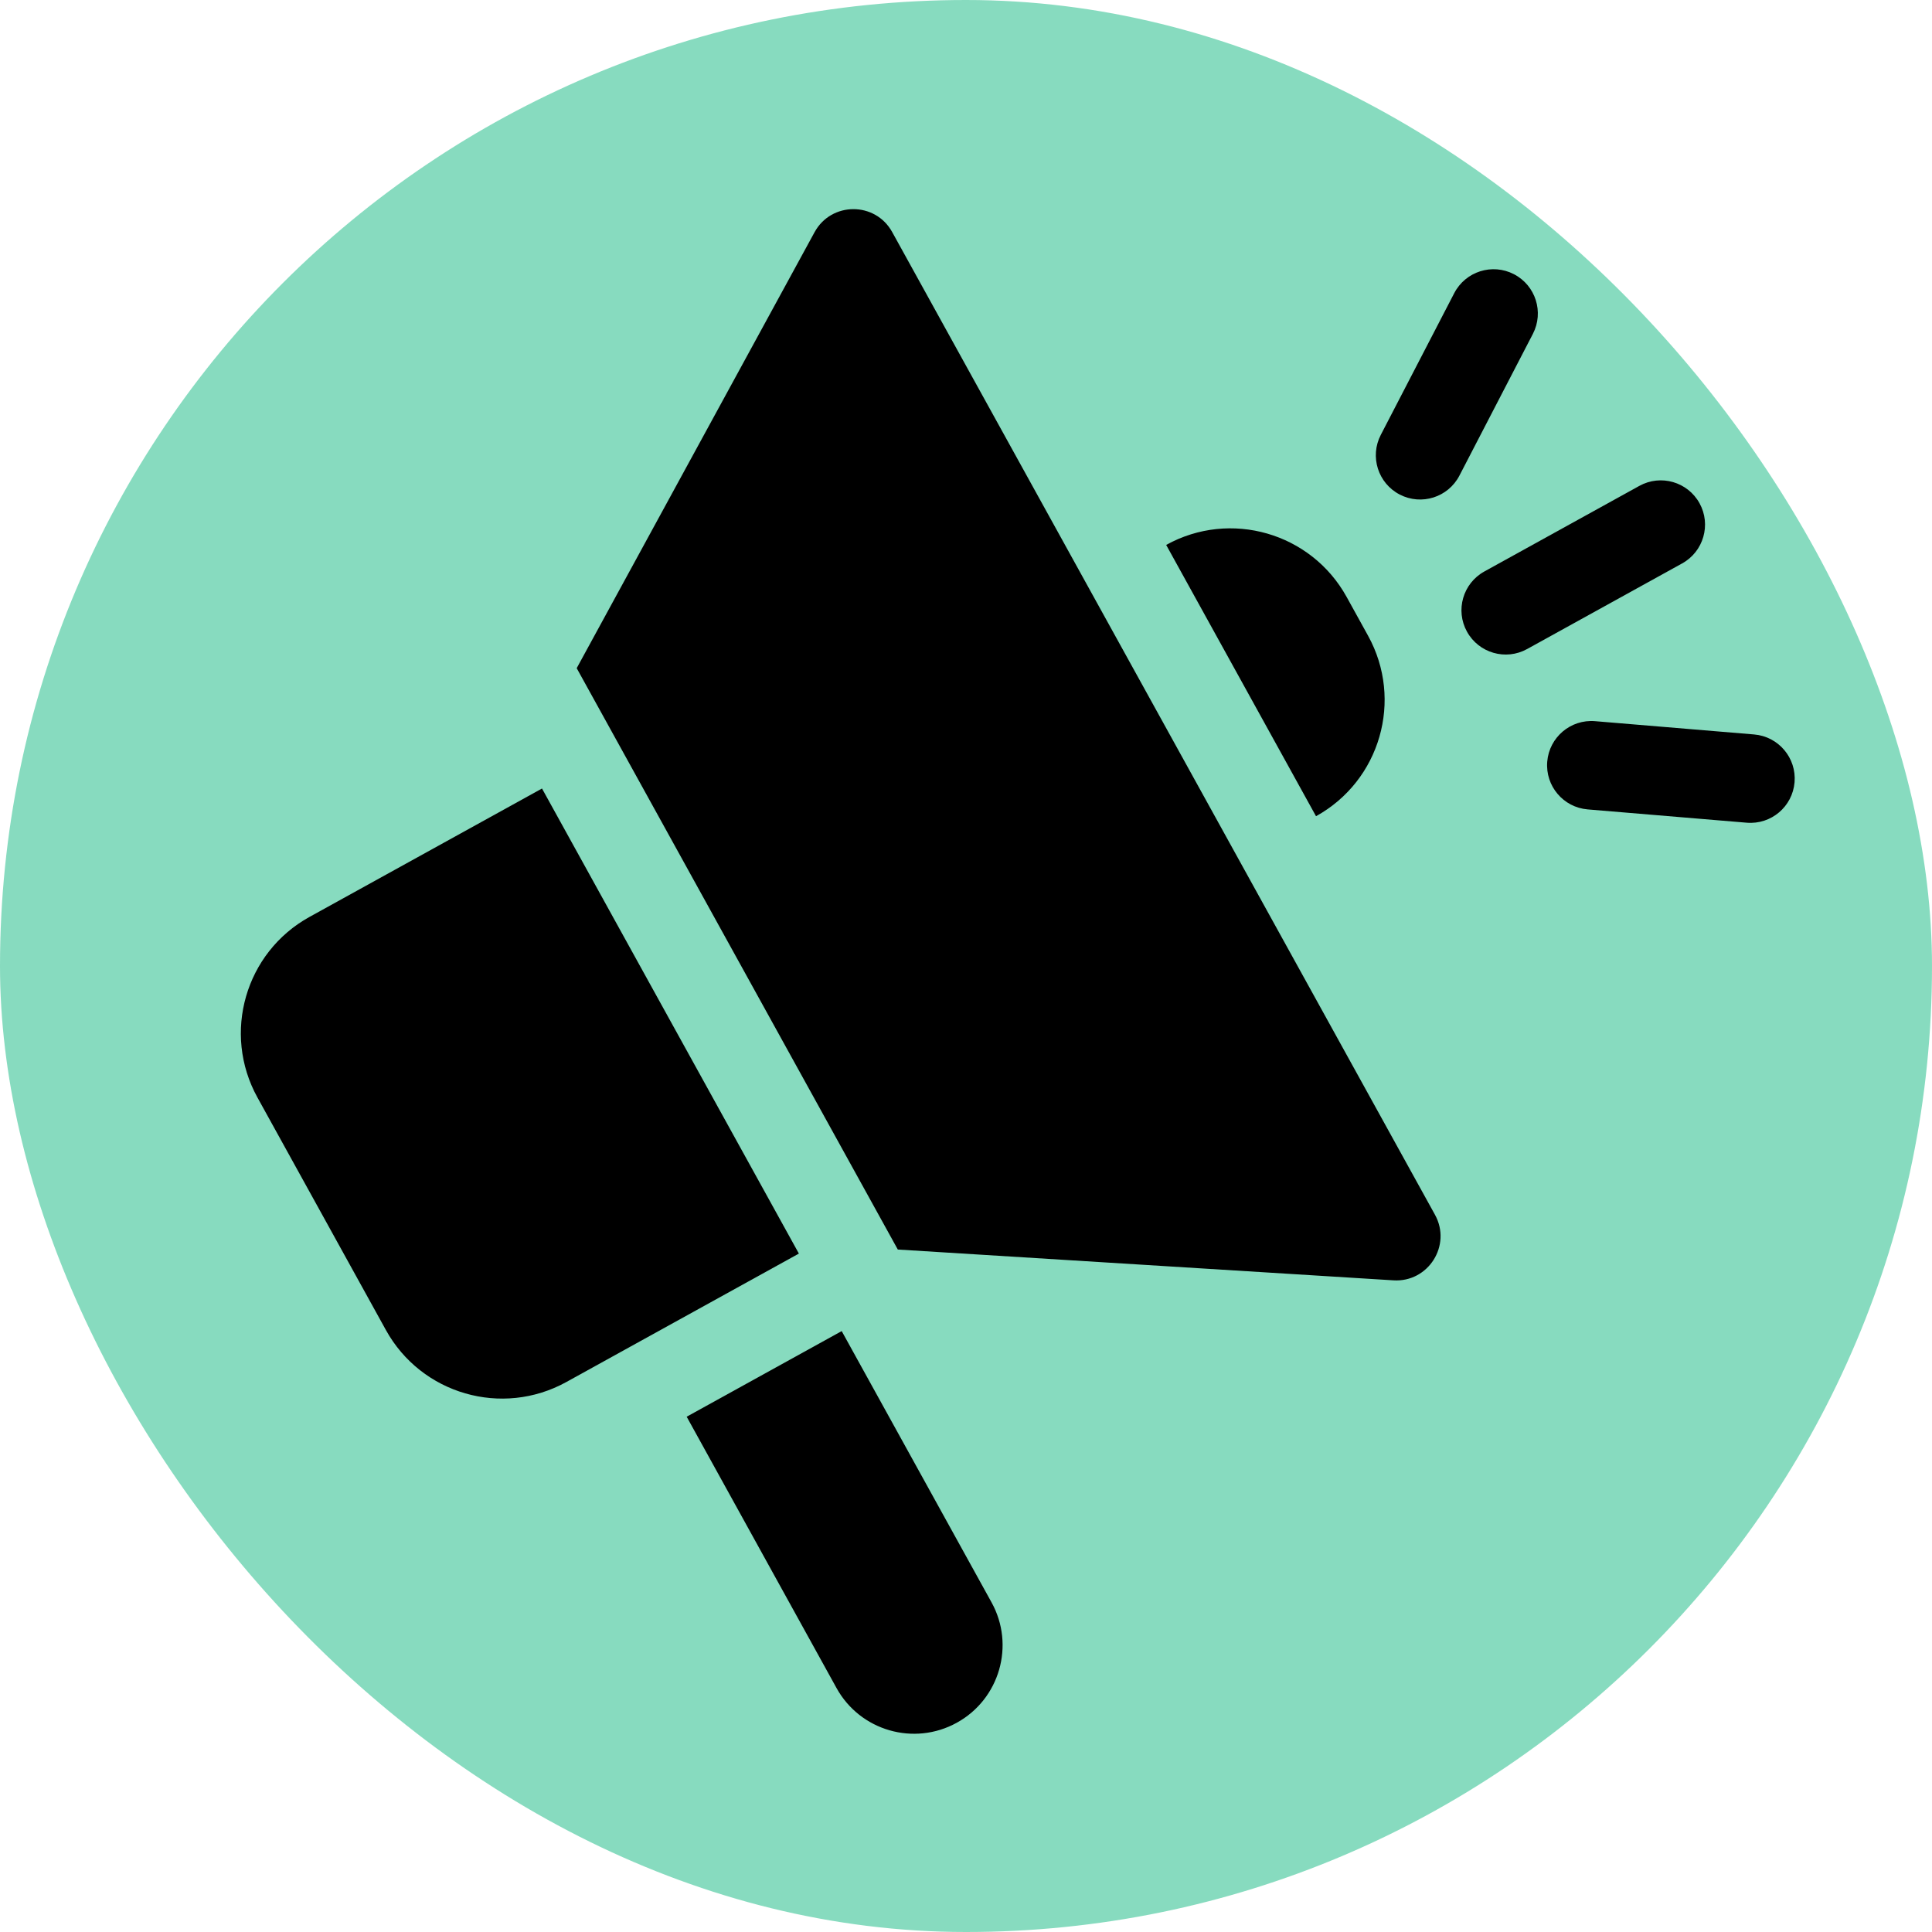 <svg width="130" height="130" viewBox="0 0 130 130" fill="none" xmlns="http://www.w3.org/2000/svg">
<rect width="130" height="130" rx="65" fill="#10B981" fill-opacity="0.5"/>
<path d="M46.205 95.328L56.287 113.583C57.878 116.463 61.503 117.508 64.384 115.917C67.264 114.326 68.31 110.702 66.719 107.821L56.636 89.566L46.205 95.328Z" fill="black"/>
<path d="M25.964 89.491L17.321 73.844C14.935 69.523 16.503 64.086 20.823 61.699L36.47 53.057L53.755 84.351L42.02 90.832L38.108 92.993C33.787 95.38 28.35 93.812 25.964 89.491Z" fill="black"/>
<path d="M92.054 42.777L90.613 40.169C88.227 35.848 82.79 34.28 78.469 36.666L88.552 54.921C92.872 52.535 94.44 47.097 92.054 42.777Z" fill="black"/>
<path d="M60.411 84.078L38.805 44.96L54.809 15.626C55.935 13.562 58.896 13.554 60.032 15.612L96.556 81.737C97.693 83.795 96.109 86.297 93.763 86.151L60.411 84.078Z" fill="black"/>
<path fill-rule="evenodd" clip-rule="evenodd" d="M101.869 18.45C103.33 19.207 103.901 21.005 103.144 22.466L98.201 32.003C97.444 33.464 95.646 34.034 94.185 33.277C92.724 32.52 92.154 30.722 92.911 29.261L97.853 19.724C98.611 18.264 100.409 17.693 101.869 18.45ZM98.71 42.504C97.914 41.063 98.437 39.251 99.877 38.455L110.308 32.694C111.749 31.898 113.561 32.421 114.357 33.861C115.152 35.301 114.629 37.114 113.189 37.91L102.758 43.671C101.318 44.467 99.505 43.944 98.71 42.504ZM104.11 51.246C104.247 49.607 105.688 48.389 107.327 48.526L118.031 49.42C119.671 49.557 120.889 50.997 120.752 52.637C120.615 54.277 119.175 55.495 117.535 55.358L106.831 54.463C105.191 54.326 103.973 52.886 104.11 51.246Z" fill="black"/>
</svg>
